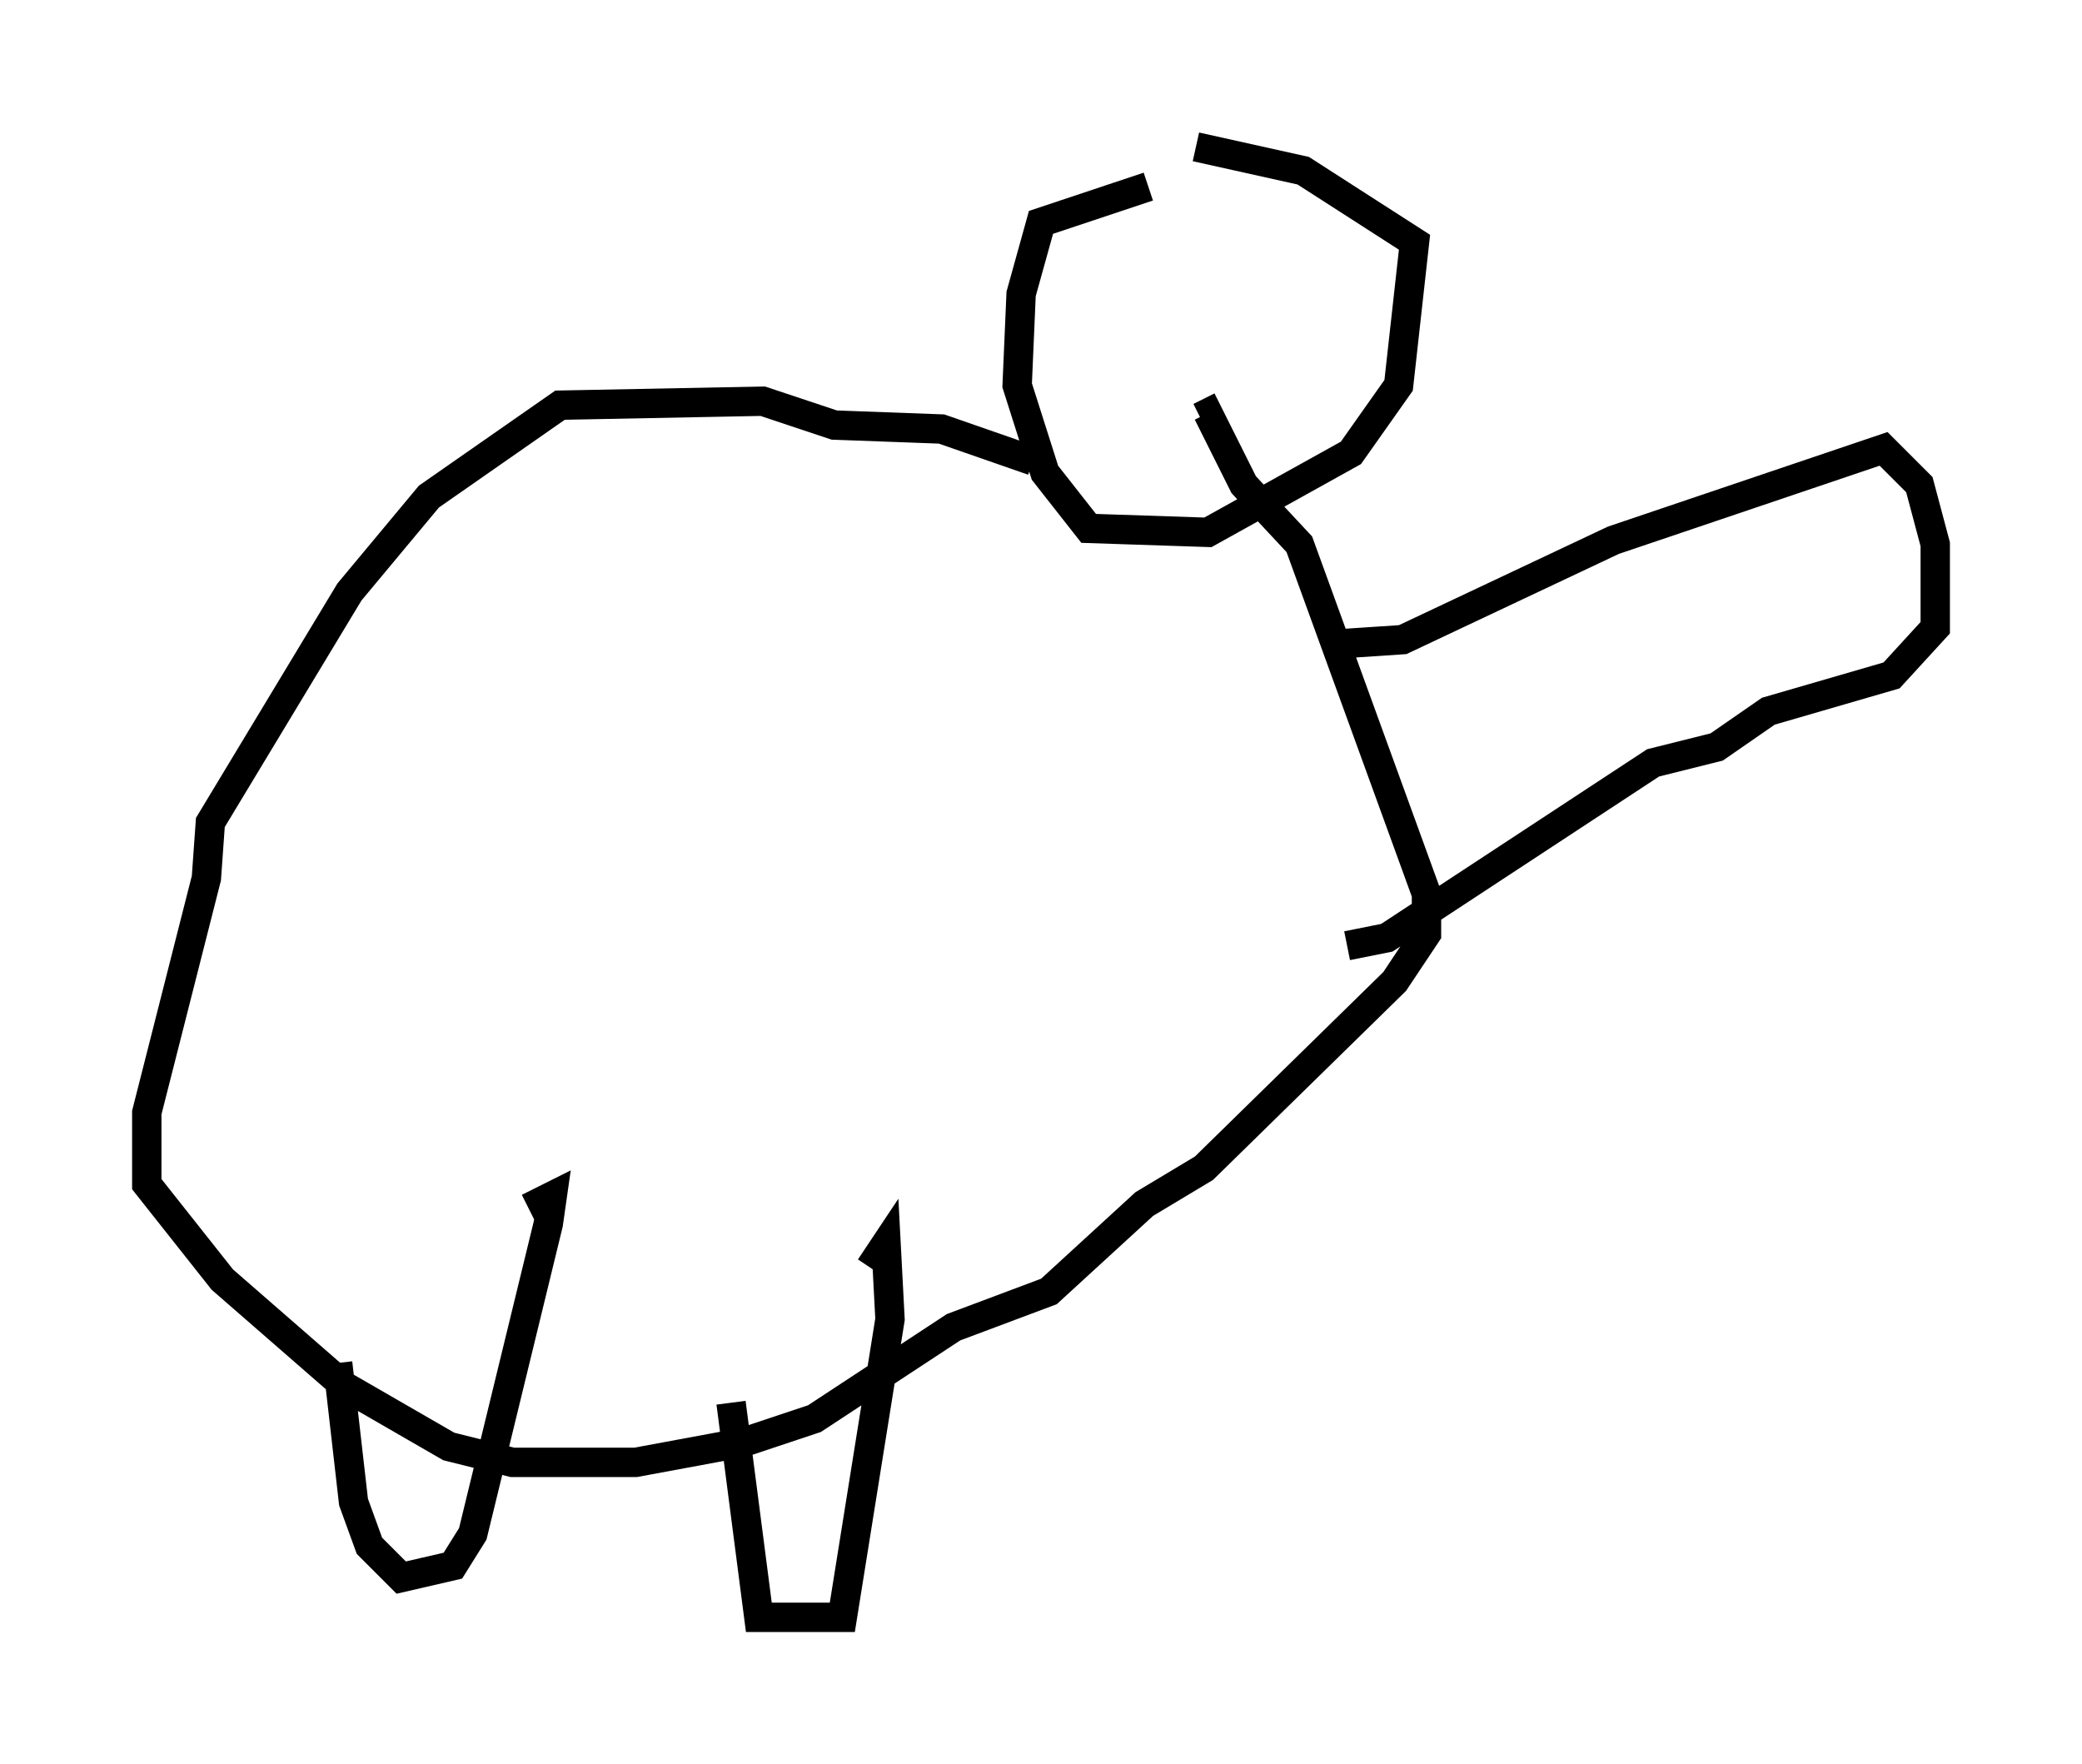 <?xml version="1.0" encoding="utf-8" ?>
<svg baseProfile="full" height="60.067" version="1.1" width="70.892" xmlns="http://www.w3.org/2000/svg" xmlns:ev="http://www.w3.org/2001/xml-events" xmlns:xlink="http://www.w3.org/1999/xlink"><defs /><rect fill="white" height="60.067" width="70.892" x="0" y="0" /><path d="M41.806, 6.624 m-2.706, -0.271 l-3.654, 1.218 -0.677, 2.436 l-0.135, 3.112 0.947, 2.977 l1.488, 1.894 4.059, 0.135 l4.871, -2.706 1.624, -2.3 l0.541, -4.871 -3.789, -2.436 l-3.654, -0.812 m-5.548, 10.69 l-3.112, -1.083 -3.654, -0.135 l-2.436, -0.812 -6.901, 0.135 l-4.465, 3.112 -2.706, 3.248 l-4.736, 7.848 -0.135, 1.894 l-2.03, 7.984 0.0, 2.436 l2.571, 3.248 4.195, 3.654 l3.518, 2.03 2.165, 0.541 l4.195, 0.0 3.654, -0.677 l2.436, -0.812 4.736, -3.112 l3.248, -1.218 3.248, -2.977 l2.03, -1.218 6.495, -6.36 l1.083, -1.624 0.0, -1.353 l-4.33, -11.908 -1.894, -2.03 l-1.218, -2.436 -0.271, 0.135 m-15.967, 33.559 l0.947, 7.307 2.842, 0.0 l1.624, -10.149 -0.135, -2.571 l-0.541, 0.812 m-18.132, 3.248 l0.541, 4.736 0.541, 1.488 l1.083, 1.083 1.759, -0.406 l0.677, -1.083 2.571, -10.555 l0.135, -0.947 -0.812, 0.406 m27.74, -19.215 l2.03, -0.135 7.172, -3.383 l9.202, -3.112 1.218, 1.218 l0.541, 2.03 0.0, 2.842 l-1.488, 1.624 -4.195, 1.218 l-1.759, 1.218 -2.165, 0.541 l-9.066, 5.954 -1.353, 0.271 " fill="none" stroke="black" stroke-width="1" /></svg>